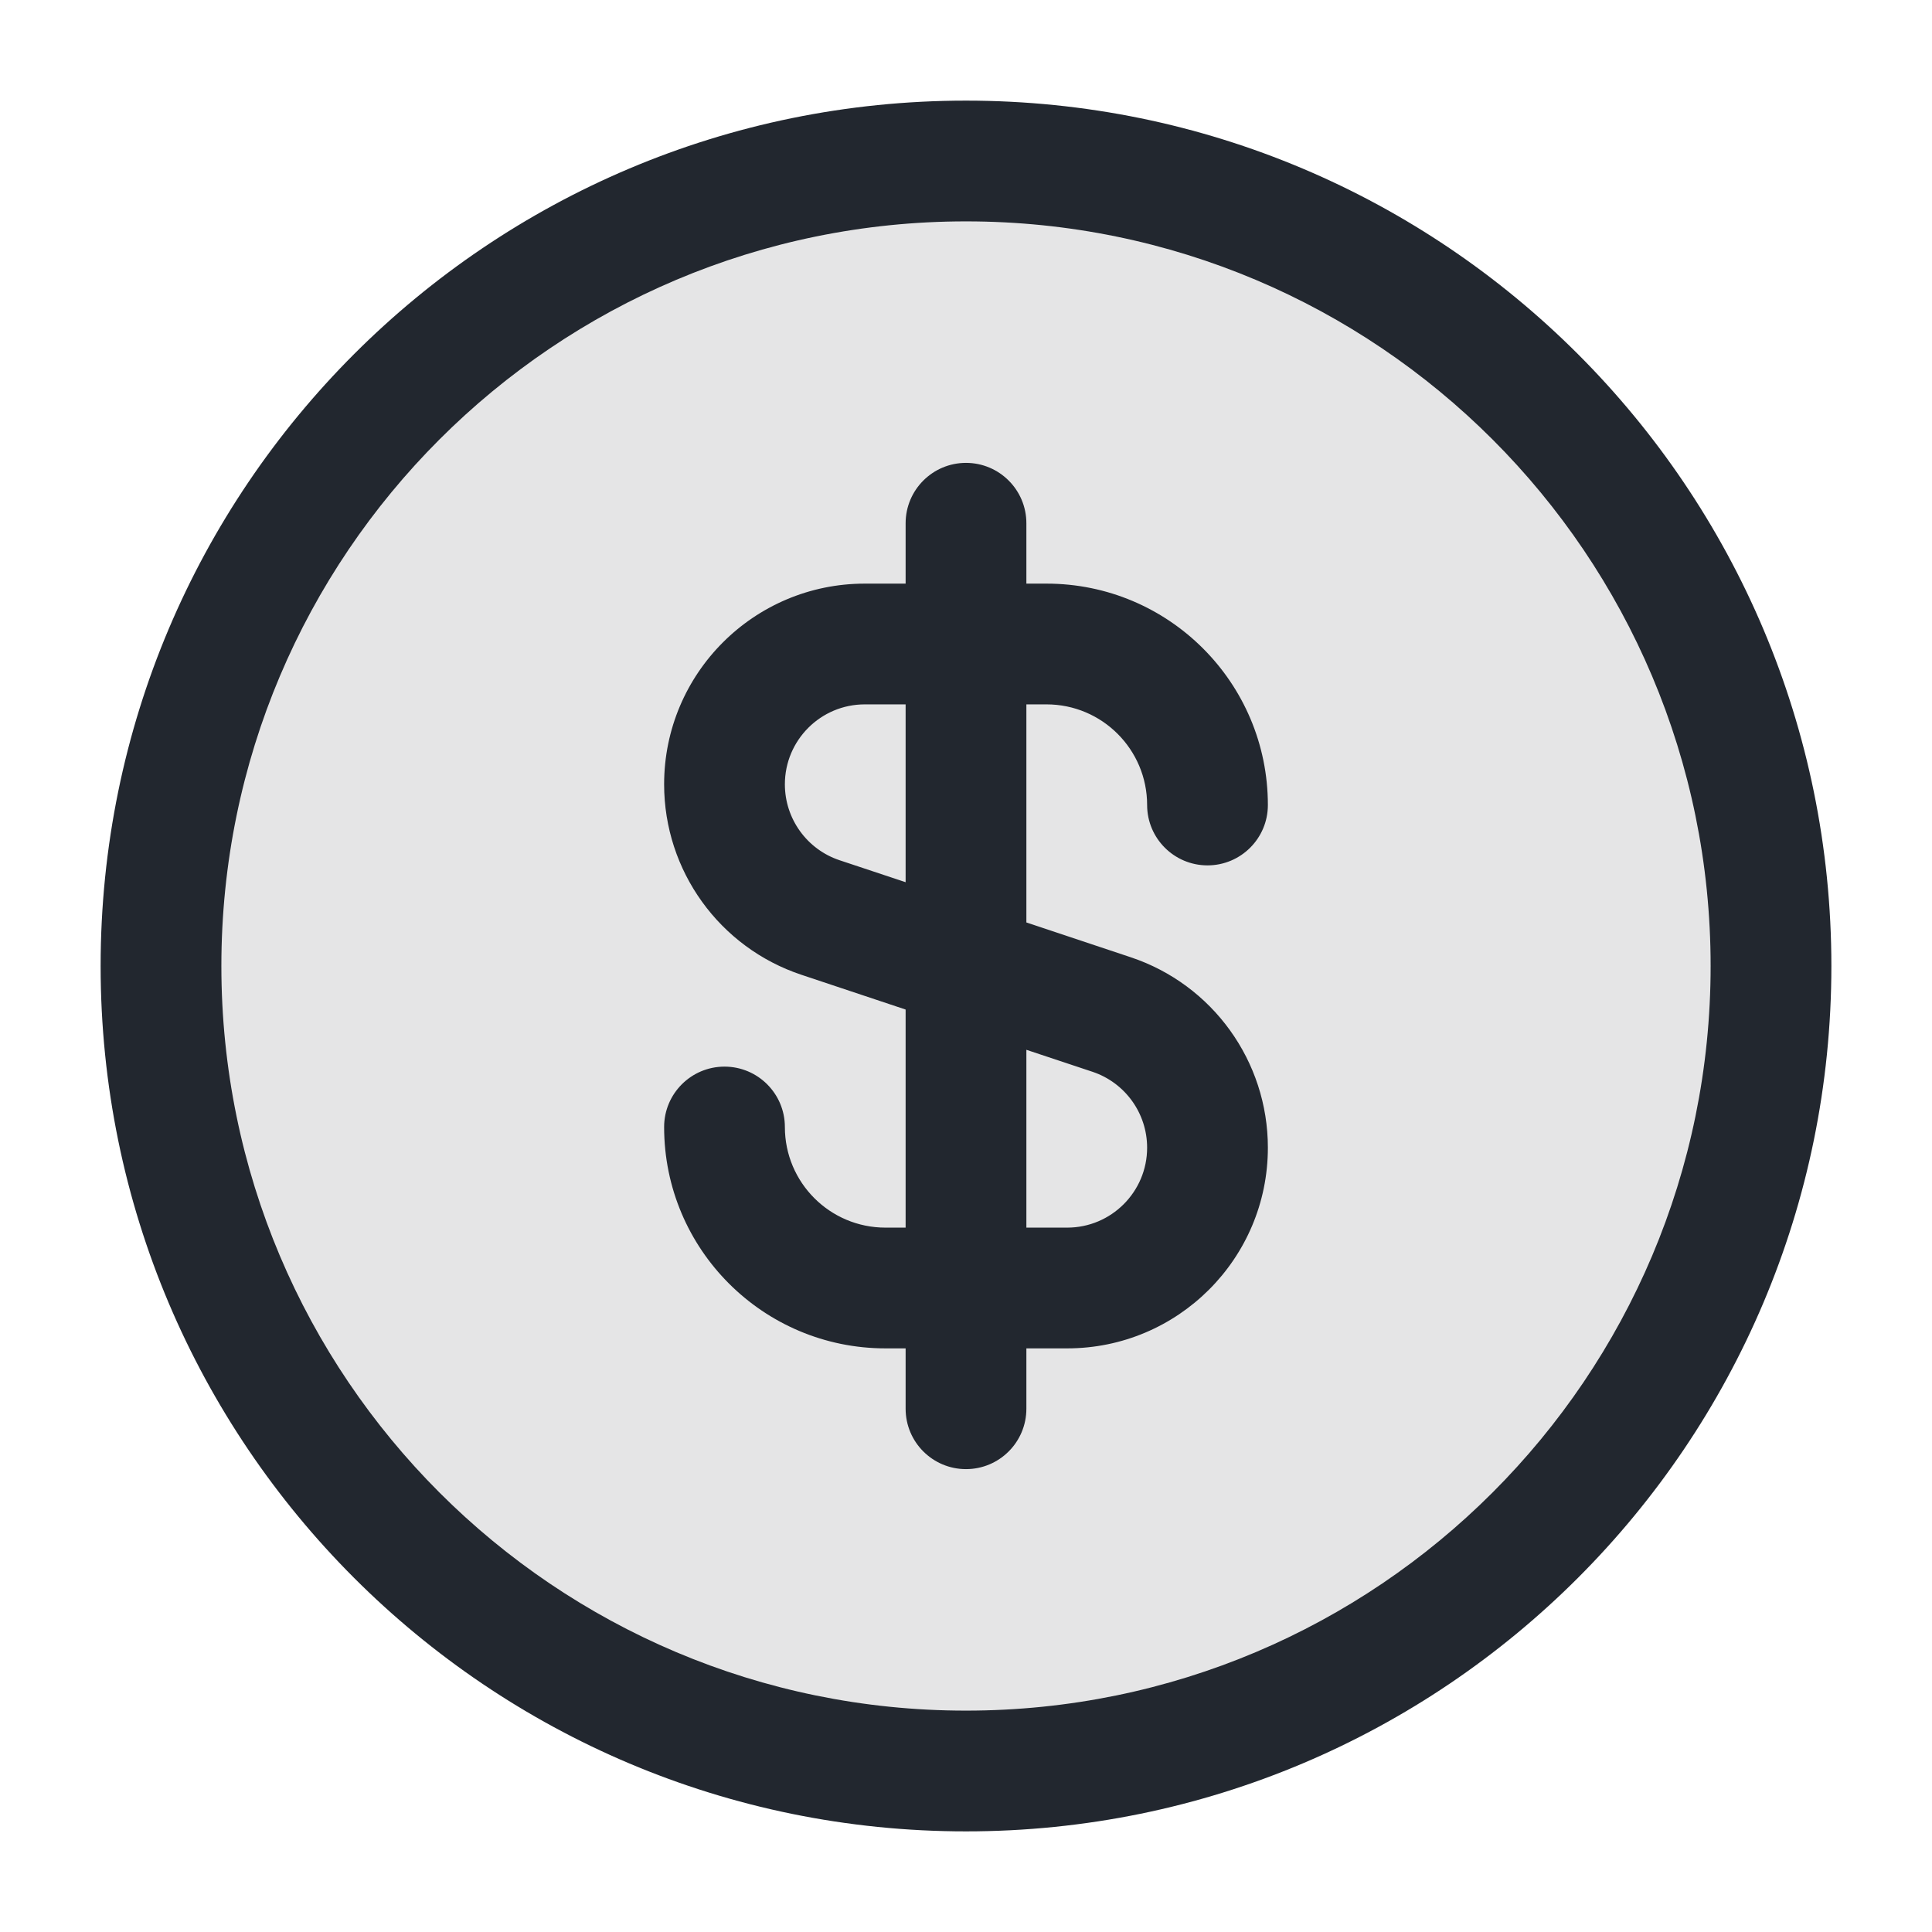 <svg width="24" height="24" viewBox="0 0 24 24" fill="none" xmlns="http://www.w3.org/2000/svg">
<path opacity="0.12" d="M12 22C17.523 22 22 17.523 22 12C22 6.477 17.523 2 12 2C6.477 2 2 6.477 2 12C2 17.523 6.477 22 12 22Z" fill="#22272F"/>
<path fill-rule="evenodd" clip-rule="evenodd" d="M12 2.75C6.891 2.75 2.75 6.891 2.75 12C2.75 17.109 6.891 21.25 12 21.25C17.109 21.25 21.25 17.109 21.25 12C21.25 6.891 17.109 2.75 12 2.75ZM1.25 12C1.25 6.063 6.063 1.25 12 1.25C17.937 1.25 22.75 6.063 22.75 12C22.75 17.937 17.937 22.75 12 22.75C6.063 22.75 1.25 17.937 1.25 12ZM8.25 9.743C8.25 8.366 9.366 7.25 10.743 7.25H11.25V6.5C11.25 6.086 11.586 5.75 12 5.75C12.414 5.75 12.75 6.086 12.75 6.5V7.25H13C14.519 7.25 15.75 8.481 15.75 10C15.75 10.414 15.414 10.75 15 10.75C14.586 10.75 14.25 10.414 14.25 10C14.25 9.31 13.69 8.75 13 8.75H12.75V11.459L14.045 11.891C15.063 12.23 15.75 13.183 15.75 14.257C15.75 15.634 14.633 16.75 13.257 16.75H12.75V17.5C12.75 17.914 12.414 18.25 12 18.25C11.586 18.25 11.25 17.914 11.25 17.5V16.75H11C9.481 16.75 8.25 15.519 8.25 14C8.25 13.586 8.586 13.25 9 13.25C9.414 13.25 9.75 13.586 9.75 14C9.75 14.69 10.309 15.25 11 15.25H11.25V12.541L9.955 12.109C8.937 11.77 8.25 10.817 8.25 9.743ZM11.25 10.959V8.75H10.743C10.195 8.75 9.75 9.195 9.75 9.743C9.75 10.171 10.024 10.551 10.429 10.686L11.25 10.959ZM12.75 13.041V15.25H13.257C13.805 15.25 14.25 14.805 14.25 14.257C14.25 13.829 13.976 13.449 13.571 13.314L12.75 13.041Z" fill="#22272F"/>
</svg>
